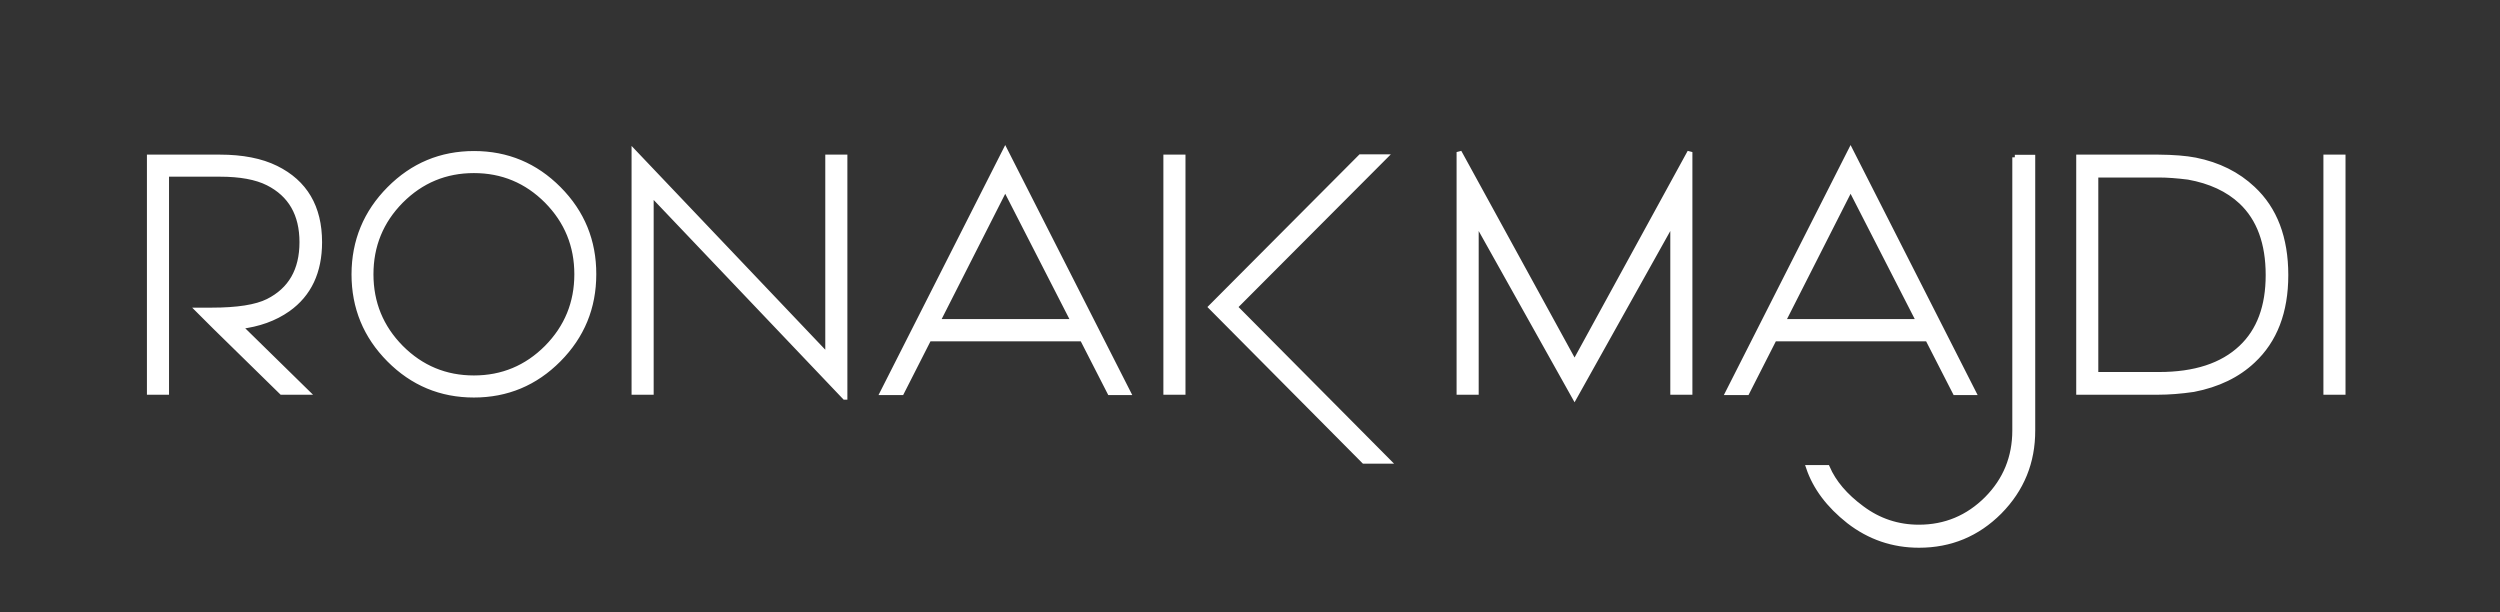 <svg width="249px" height="61px" viewBox="0 0 249 61" fill="none" xmlns="http://www.w3.org/2000/svg" transform="rotate(0) scale(1, 1)">
<rect x="0" y="0" width="249" height="61" fill="#333333" stroke="none"/>
<g clip-path="url(#clip0_1714_46)">
<mask id="mask0_1714_46" style="mask-type:luminance" maskUnits="userSpaceOnUse" x="-170" y="-335" width="589" height="594">
<path d="M418.233 -334.123H-169.984V258.332H418.233V-334.123Z" fill="#ffffff"/>
</mask>
<g mask="url(#mask0_1714_46)">
<path d="M538.243 -420.436H-335.72V352.384H538.243V-420.436Z" stroke="#ffffff" stroke-width="6.55"/>
</g>
<mask id="mask1_1714_46" style="mask-type:luminance" maskUnits="userSpaceOnUse" x="-170" y="-335" width="589" height="594">
<path d="M418.233 -334.123H-169.984V258.332H418.233V-334.123Z" fill="#ffffff"/>
</mask>
<g mask="url(#mask1_1714_46)">
<path d="M233.363 15.651H231.662V39.065H233.363V15.651ZM207.042 39.064H214.963C216.032 39.064 217.205 38.972 218.48 38.787C220.899 38.319 222.868 37.367 224.392 35.932C226.573 33.898 227.664 31.054 227.664 27.399C227.664 23.7 226.574 20.834 224.392 18.8C222.857 17.353 220.947 16.402 218.657 15.945C217.706 15.76 216.475 15.663 214.963 15.651H207.042V39.064ZM208.741 17.43H215.043C215.864 17.43 216.835 17.501 217.959 17.642C220.141 18.034 221.896 18.849 223.224 20.089C225.016 21.775 225.912 24.213 225.912 27.399C225.912 30.532 225.017 32.94 223.224 34.627C221.333 36.412 218.607 37.302 215.043 37.302H208.741V17.43ZM200.676 15.668V42.867C200.676 45.542 199.748 47.816 197.891 49.687C196.011 51.568 193.753 52.51 191.118 52.51C189.012 52.51 187.117 51.879 185.432 50.617C183.78 49.399 182.636 48.051 181.998 46.571H180.136C180.805 48.551 182.138 50.329 184.137 51.907C186.2 53.505 188.531 54.304 191.135 54.304C194.266 54.304 196.939 53.196 199.153 50.976C201.366 48.735 202.468 46.032 202.458 42.868V15.669H200.676V15.668ZM177.577 32.032L184.317 18.751L191.12 32.032H177.577ZM191.995 33.746L194.734 39.098H196.565L184.318 14.999L172.103 39.098H173.998L176.721 33.746H191.995ZM156.827 39.555L166.612 22.048V39.065H168.313V15.146L156.827 36.129L145.326 15.146V39.065H147.027V22.048L156.827 39.555ZM137.926 15.62H135.513L120.61 30.58L135.853 45.934H138.251L123.007 30.58L137.926 15.62ZM117.824 15.651H116.123V39.065H117.824V15.651ZM93.381 32.032L100.12 18.751L106.923 32.032H93.381ZM107.798 33.746L110.536 39.098H112.366L100.12 14.999L87.906 39.098H89.801L92.522 33.746H107.798ZM82.448 15.651V35.458L63.154 15.162V39.064H64.855V19.289L84.133 39.554H84.149V15.651H82.448ZM38.776 18.817C36.443 21.166 35.271 24.001 35.261 27.318C35.261 30.636 36.427 33.469 38.76 35.818C41.092 38.167 43.906 39.343 47.2 39.343C50.493 39.343 53.307 38.167 55.64 35.818C57.972 33.469 59.139 30.636 59.139 27.318C59.149 24.001 57.989 21.166 55.656 18.817C53.322 16.468 50.509 15.293 47.216 15.293C43.921 15.293 41.109 16.466 38.776 18.817ZM39.942 34.626C37.944 32.604 36.946 30.166 36.946 27.317C36.946 24.467 37.944 22.03 39.942 20.007C41.951 17.995 44.37 16.989 47.2 16.989C50.029 16.989 52.448 17.995 54.457 20.007C56.455 22.03 57.454 24.466 57.454 27.317C57.454 30.165 56.455 32.604 54.457 34.626C52.448 36.638 50.029 37.645 47.2 37.645C44.37 37.646 41.951 36.639 39.942 34.626ZM27.487 16.745C26.007 16.017 24.144 15.651 21.898 15.651H14.884V39.064H16.584V17.348H21.898C23.928 17.348 25.526 17.642 26.693 18.23C28.95 19.371 30.078 21.334 30.078 24.12C30.078 26.916 28.95 28.877 26.693 30.01C25.515 30.597 23.648 30.891 21.088 30.891H19.744L21.444 32.588L28.054 39.065H30.565L23.891 32.523C25.758 32.305 27.357 31.729 28.685 30.793C30.78 29.304 31.828 27.08 31.828 24.121C31.828 20.628 30.381 18.169 27.487 16.745Z" fill="#ffffff"/>
</g>
<mask id="mask2_1714_46" style="mask-type:luminance" maskUnits="userSpaceOnUse" x="-170" y="-335" width="589" height="594">
<path d="M418.233 -334.123H-169.984V258.332H418.233V-334.123Z" fill="#ffffff"/>
</mask>
<g mask="url(#mask2_1714_46)">
<path d="M233.363 15.651H231.662V39.065H233.363V15.651ZM207.042 39.064H214.963C216.032 39.064 217.205 38.972 218.48 38.787C220.899 38.319 222.868 37.367 224.392 35.932C226.573 33.898 227.664 31.054 227.664 27.399C227.664 23.7 226.574 20.834 224.392 18.8C222.857 17.353 220.947 16.402 218.657 15.945C217.706 15.76 216.475 15.663 214.963 15.651H207.042V39.064ZM208.741 17.43H215.043C215.864 17.43 216.835 17.501 217.959 17.642C220.141 18.034 221.896 18.849 223.224 20.089C225.016 21.775 225.912 24.213 225.912 27.399C225.912 30.532 225.017 32.94 223.224 34.627C221.333 36.412 218.607 37.302 215.043 37.302H208.741V17.43ZM200.676 15.668V42.867C200.676 45.542 199.748 47.816 197.891 49.687C196.011 51.568 193.753 52.51 191.118 52.51C189.012 52.51 187.117 51.879 185.432 50.617C183.78 49.399 182.636 48.051 181.998 46.571H180.136C180.805 48.551 182.138 50.329 184.137 51.907C186.2 53.505 188.531 54.304 191.135 54.304C194.266 54.304 196.939 53.196 199.153 50.976C201.366 48.735 202.468 46.032 202.458 42.868V15.669H200.676V15.668ZM177.577 32.032L184.317 18.751L191.12 32.032H177.577ZM191.995 33.746L194.734 39.098H196.565L184.318 14.999L172.103 39.098H173.998L176.721 33.746H191.995ZM156.827 39.555L166.612 22.048V39.065H168.313V15.146L156.827 36.129L145.326 15.146V39.065H147.027V22.048L156.827 39.555ZM137.926 15.62H135.513L120.61 30.58L135.853 45.934H138.251L123.007 30.58L137.926 15.62ZM117.824 15.651H116.123V39.065H117.824V15.651ZM93.381 32.032L100.12 18.751L106.923 32.032H93.381ZM107.798 33.746L110.536 39.098H112.366L100.12 14.999L87.906 39.098H89.801L92.522 33.746H107.798ZM82.448 15.651V35.458L63.154 15.162V39.064H64.855V19.289L84.133 39.554H84.149V15.651H82.448ZM38.776 18.817C36.443 21.166 35.271 24.001 35.261 27.318C35.261 30.636 36.427 33.469 38.76 35.818C41.092 38.167 43.906 39.343 47.2 39.343C50.493 39.343 53.307 38.167 55.64 35.818C57.972 33.469 59.139 30.636 59.139 27.318C59.149 24.001 57.989 21.166 55.656 18.817C53.322 16.468 50.509 15.293 47.216 15.293C43.921 15.293 41.109 16.466 38.776 18.817ZM39.942 34.626C37.944 32.604 36.946 30.166 36.946 27.317C36.946 24.467 37.944 22.03 39.942 20.007C41.951 17.995 44.37 16.989 47.2 16.989C50.029 16.989 52.448 17.995 54.457 20.007C56.455 22.03 57.454 24.466 57.454 27.317C57.454 30.165 56.455 32.604 54.457 34.626C52.448 36.638 50.029 37.645 47.2 37.645C44.37 37.646 41.951 36.639 39.942 34.626ZM27.487 16.745C26.007 16.017 24.144 15.651 21.898 15.651H14.884V39.064H16.584V17.348H21.898C23.928 17.348 25.526 17.642 26.693 18.23C28.95 19.371 30.078 21.334 30.078 24.12C30.078 26.916 28.95 28.877 26.693 30.01C25.515 30.597 23.648 30.891 21.088 30.891H19.744L21.444 32.588L28.054 39.065H30.565L23.891 32.523C25.758 32.305 27.357 31.729 28.685 30.793C30.78 29.304 31.828 27.08 31.828 24.121C31.828 20.628 30.381 18.169 27.487 16.745Z" stroke="#ffffff" stroke-width="0.5"/>
</g>
</g>
<defs>
<clipPath id="clip0_1714_46">
<rect width="249" height="61" fill="#ffffff"/>
</clipPath>
</defs>
</svg>